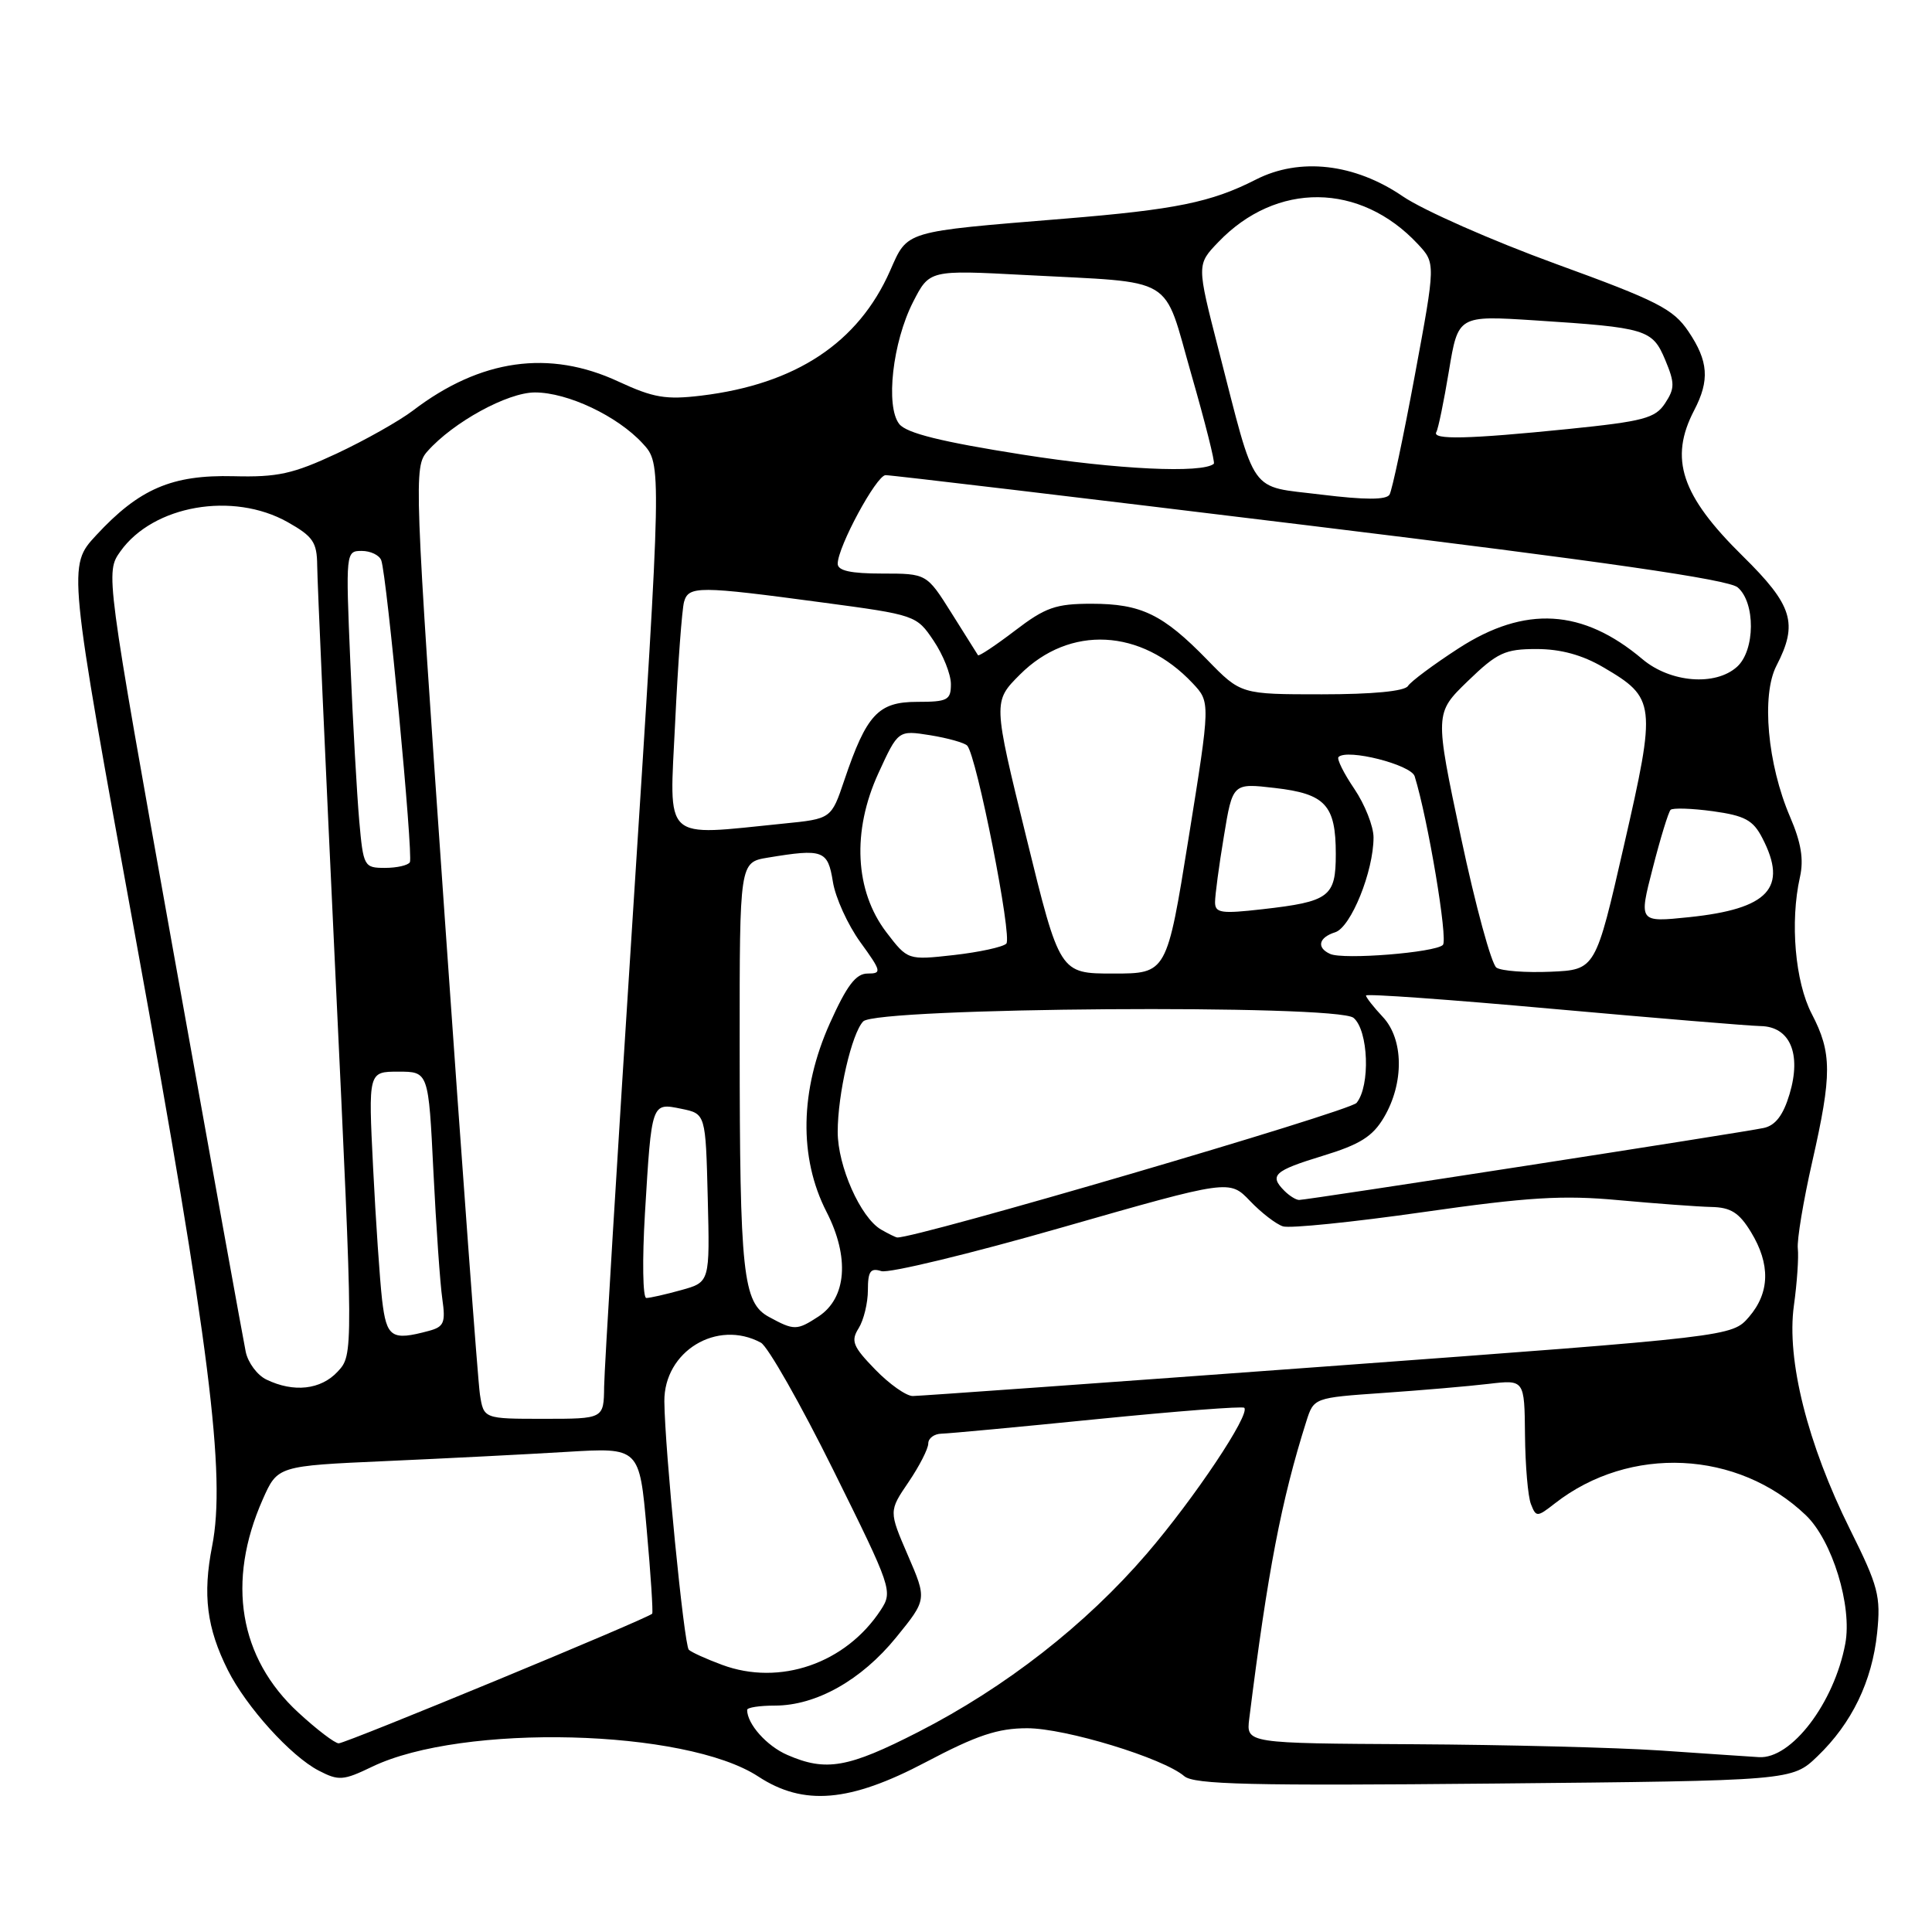<?xml version="1.0" encoding="UTF-8" standalone="no"?>
<!DOCTYPE svg PUBLIC "-//W3C//DTD SVG 1.1//EN" "http://www.w3.org/Graphics/SVG/1.1/DTD/svg11.dtd" >
<svg xmlns="http://www.w3.org/2000/svg" xmlns:xlink="http://www.w3.org/1999/xlink" version="1.1" viewBox="0 0 256 256">
 <g >
 <path fill="currentColor"
d=" M 122.66 233.50 C 129.43 229.93 132.21 229.00 136.11 229.00 C 141.18 229.00 154.12 232.95 156.92 235.35 C 158.21 236.46 165.79 236.64 197.98 236.33 C 237.46 235.95 237.46 235.95 240.82 232.72 C 245.38 228.34 248.06 222.80 248.73 216.37 C 249.23 211.50 248.89 210.19 245.15 202.68 C 239.51 191.35 236.70 180.18 237.70 173.00 C 238.12 169.97 238.35 166.57 238.22 165.44 C 238.09 164.31 238.95 159.13 240.13 153.94 C 242.76 142.36 242.75 139.50 240.07 134.35 C 237.86 130.11 237.17 122.17 238.50 116.23 C 239.03 113.88 238.66 111.64 237.19 108.23 C 234.20 101.27 233.37 92.11 235.39 88.21 C 238.29 82.60 237.56 80.22 230.92 73.68 C 222.76 65.65 221.14 60.79 224.49 54.36 C 226.56 50.39 226.38 47.85 223.72 43.91 C 221.71 40.93 219.61 39.86 206.11 34.95 C 197.69 31.88 188.58 27.86 185.88 26.02 C 179.50 21.66 172.22 20.83 166.42 23.79 C 160.49 26.81 155.79 27.77 141.00 28.98 C 119.61 30.73 120.31 30.52 117.94 35.88 C 113.73 45.42 105.45 50.90 92.95 52.42 C 88.23 52.99 86.59 52.71 81.95 50.56 C 72.78 46.29 63.67 47.57 54.72 54.40 C 52.92 55.77 48.38 58.33 44.63 60.09 C 38.82 62.80 36.79 63.25 30.94 63.10 C 22.78 62.90 18.45 64.76 12.74 70.93 C 8.98 74.99 8.98 74.99 17.99 124.42 C 27.77 178.13 29.95 195.48 28.11 204.86 C 26.84 211.32 27.39 215.71 30.19 221.30 C 32.63 226.17 38.54 232.71 42.24 234.62 C 44.88 235.99 45.49 235.94 49.31 234.10 C 61.27 228.34 90.85 229.09 100.48 235.40 C 106.48 239.33 112.60 238.81 122.66 233.50 Z  M 104.33 232.54 C 101.60 231.36 99.00 228.44 99.00 226.57 C 99.00 226.25 100.66 226.00 102.68 226.00 C 108.14 226.00 114.14 222.63 118.74 216.97 C 122.83 211.94 122.83 211.94 120.30 206.09 C 117.77 200.23 117.77 200.23 120.39 196.38 C 121.82 194.27 123.00 191.97 123.00 191.27 C 123.00 190.57 123.79 189.99 124.75 189.97 C 125.71 189.95 135.04 189.08 145.48 188.03 C 155.92 186.99 164.65 186.31 164.87 186.54 C 165.71 187.38 158.25 198.55 151.95 205.88 C 143.85 215.30 133.24 223.58 121.69 229.49 C 112.37 234.26 109.45 234.77 104.33 232.54 Z  M 220.00 231.95 C 214.22 231.56 199.52 231.19 187.31 231.12 C 165.13 231.00 165.13 231.00 165.53 227.75 C 167.97 208.23 169.79 198.78 173.09 188.35 C 174.09 185.21 174.09 185.21 183.29 184.57 C 188.36 184.22 194.64 183.68 197.25 183.37 C 202.00 182.81 202.00 182.81 202.07 190.16 C 202.11 194.20 202.46 198.32 202.86 199.31 C 203.54 201.05 203.67 201.05 206.04 199.20 C 215.95 191.47 230.28 192.15 239.29 200.78 C 242.78 204.12 245.45 212.81 244.51 217.80 C 243.04 225.66 237.36 233.11 233.06 232.83 C 231.65 232.74 225.78 232.35 220.00 231.95 Z  M 39.53 226.92 C 31.68 219.69 29.99 209.59 34.81 198.69 C 36.78 194.24 36.78 194.24 51.14 193.60 C 59.04 193.25 69.83 192.70 75.11 192.38 C 84.73 191.80 84.73 191.80 85.69 202.65 C 86.23 208.62 86.55 213.65 86.42 213.82 C 86.00 214.40 45.85 231.00 44.88 231.00 C 44.37 231.00 41.96 229.16 39.53 226.92 Z  M 95.68 220.60 C 93.57 219.82 91.59 218.92 91.27 218.60 C 90.64 217.98 88.09 192.00 88.03 185.70 C 87.97 179.06 95.01 174.77 100.82 177.91 C 101.74 178.41 106.07 186.02 110.43 194.82 C 118.18 210.46 118.32 210.86 116.70 213.34 C 112.06 220.42 103.32 223.44 95.68 220.60 Z  M 63.59 184.75 C 63.32 182.96 61.23 154.59 58.94 121.70 C 54.87 63.29 54.82 61.85 56.64 59.80 C 60.06 55.94 67.25 52.00 70.88 52.00 C 75.22 52.00 81.81 55.12 85.15 58.75 C 87.69 61.50 87.69 61.50 83.90 120.50 C 81.81 152.95 80.08 181.41 80.05 183.75 C 80.00 188.00 80.00 188.00 72.05 188.00 C 64.09 188.00 64.09 188.00 63.59 184.75 Z  M 115.97 181.47 C 113.00 178.41 112.71 177.69 113.78 175.99 C 114.45 174.91 115.00 172.64 115.00 170.95 C 115.00 168.45 115.34 167.97 116.78 168.43 C 117.76 168.74 128.54 166.14 140.73 162.64 C 162.91 156.29 162.91 156.29 165.63 159.13 C 167.13 160.70 169.09 162.21 170.00 162.50 C 170.91 162.79 179.27 161.94 188.58 160.61 C 202.48 158.62 207.11 158.34 214.50 159.03 C 219.45 159.48 224.97 159.89 226.76 159.93 C 229.34 159.98 230.45 160.69 232.01 163.25 C 234.61 167.51 234.52 171.28 231.75 174.50 C 229.50 177.10 229.50 177.10 176.00 181.04 C 146.57 183.20 121.80 184.98 120.95 184.98 C 120.09 184.99 117.85 183.41 115.97 181.47 Z  M 35.30 182.80 C 34.09 182.22 32.86 180.56 32.56 179.12 C 32.26 177.68 27.95 153.85 22.99 126.18 C 13.97 75.85 13.97 75.85 15.96 73.05 C 20.31 66.95 30.86 65.11 38.11 69.18 C 41.48 71.08 42.00 71.84 42.03 74.93 C 42.04 76.90 43.13 101.22 44.44 129.00 C 46.83 179.50 46.83 179.50 44.74 181.75 C 42.51 184.15 38.92 184.55 35.30 182.80 Z  M 50.63 172.25 C 50.33 169.64 49.79 161.76 49.44 154.75 C 48.80 142.00 48.80 142.00 52.79 142.00 C 56.78 142.00 56.78 142.00 57.43 155.25 C 57.79 162.54 58.32 170.13 58.61 172.12 C 59.06 175.27 58.83 175.81 56.82 176.35 C 51.88 177.68 51.22 177.24 50.63 172.25 Z  M 101.89 174.50 C 98.43 172.62 98.02 168.81 98.01 138.38 C 98.00 114.26 98.00 114.26 101.75 113.64 C 109.07 112.43 109.69 112.66 110.36 116.83 C 110.69 118.93 112.33 122.53 113.99 124.83 C 116.81 128.72 116.87 129.00 114.96 129.00 C 113.41 129.00 112.21 130.58 109.96 135.59 C 105.99 144.44 105.83 153.39 109.52 160.58 C 112.60 166.59 112.18 171.99 108.46 174.44 C 105.59 176.31 105.23 176.32 101.89 174.50 Z  M 85.46 160.75 C 86.35 146.00 86.31 146.11 90.28 146.92 C 93.50 147.58 93.50 147.58 93.78 158.73 C 94.06 169.89 94.06 169.89 90.28 170.94 C 88.20 171.52 86.11 171.99 85.64 171.99 C 85.17 172.00 85.09 166.94 85.46 160.75 Z  M 116.74 162.92 C 114.02 161.33 111.00 154.52 111.00 149.98 C 111.00 144.97 112.86 136.92 114.38 135.34 C 116.16 133.49 177.15 133.05 179.35 134.87 C 181.33 136.52 181.60 143.89 179.75 146.14 C 178.82 147.27 121.18 164.15 118.88 163.97 C 118.67 163.95 117.71 163.48 116.74 162.92 Z  M 170.20 157.80 C 168.14 155.74 168.81 155.13 175.25 153.16 C 180.21 151.65 181.89 150.59 183.38 148.06 C 186.07 143.50 186.00 137.70 183.23 134.75 C 182.00 133.44 181.00 132.16 181.00 131.91 C 181.00 131.65 192.14 132.45 205.75 133.68 C 219.36 134.90 231.75 135.93 233.27 135.96 C 237.19 136.02 238.73 139.63 237.12 144.99 C 236.29 147.77 235.25 149.13 233.71 149.46 C 231.08 150.04 173.21 159.00 172.14 159.00 C 171.73 159.00 170.86 158.46 170.20 157.80 Z  M 136.00 110.98 C 131.57 92.96 131.57 92.96 135.16 89.37 C 141.74 82.80 151.22 83.28 158.03 90.53 C 160.39 93.04 160.39 93.04 157.50 111.02 C 154.61 129.00 154.61 129.00 147.51 129.00 C 140.42 129.00 140.42 129.00 136.00 110.98 Z  M 198.29 128.22 C 197.63 127.79 195.51 120.02 193.59 110.97 C 190.10 94.50 190.10 94.50 194.49 90.25 C 198.40 86.47 199.41 86.00 203.60 86.00 C 206.79 86.00 209.66 86.78 212.45 88.42 C 219.40 92.49 219.49 93.23 215.19 112.00 C 211.42 128.50 211.42 128.50 205.46 128.76 C 202.18 128.90 198.96 128.66 198.29 128.22 Z  M 117.44 123.52 C 113.27 118.04 112.87 110.14 116.39 102.46 C 119.01 96.75 119.01 96.75 123.25 97.42 C 125.59 97.80 127.80 98.42 128.16 98.80 C 129.41 100.14 134.17 124.23 133.34 125.04 C 132.88 125.49 129.75 126.17 126.39 126.55 C 120.28 127.23 120.28 127.23 117.44 123.52 Z  M 176.25 126.40 C 174.41 125.57 174.73 124.22 176.92 123.53 C 179.01 122.86 182.00 115.46 182.00 110.96 C 182.00 109.49 180.85 106.59 179.45 104.52 C 178.05 102.46 177.11 100.56 177.36 100.31 C 178.49 99.17 186.97 101.32 187.45 102.86 C 189.20 108.49 191.89 124.51 191.19 125.21 C 190.18 126.22 178.00 127.20 176.25 126.40 Z  M 219.00 115.02 C 220.01 111.06 221.08 107.59 221.36 107.31 C 221.64 107.03 224.16 107.11 226.96 107.49 C 231.20 108.08 232.30 108.67 233.52 111.05 C 236.94 117.65 234.36 120.43 223.82 121.53 C 217.14 122.22 217.14 122.22 219.00 115.02 Z  M 161.00 119.54 C 161.00 118.63 161.52 114.71 162.17 110.82 C 163.33 103.76 163.33 103.76 168.92 104.41 C 175.62 105.18 177.00 106.67 177.00 113.16 C 177.00 118.84 176.17 119.47 167.25 120.48 C 161.81 121.10 161.00 120.98 161.00 119.54 Z  M 47.60 108.75 C 47.30 105.31 46.76 95.86 46.42 87.75 C 45.80 73.16 45.82 73.00 47.93 73.00 C 49.10 73.00 50.27 73.56 50.52 74.25 C 51.26 76.26 54.78 113.43 54.31 114.25 C 54.07 114.66 52.59 115.00 51.02 115.00 C 48.24 115.00 48.14 114.83 47.60 108.75 Z  M 89.46 95.75 C 89.83 87.91 90.37 80.71 90.64 79.75 C 91.24 77.62 92.58 77.63 108.96 79.83 C 121.31 81.48 121.45 81.53 123.71 84.90 C 124.97 86.77 126.00 89.35 126.00 90.65 C 126.00 92.77 125.56 93.00 121.52 93.00 C 116.37 93.00 114.82 94.67 111.88 103.37 C 110.15 108.50 110.15 108.50 103.82 109.13 C 87.61 110.76 88.69 111.76 89.46 95.75 Z  M 159.96 87.42 C 154.09 81.39 151.21 80.00 144.63 80.00 C 139.89 80.00 138.52 80.48 134.48 83.57 C 131.91 85.53 129.71 86.99 129.59 86.82 C 129.47 86.64 127.90 84.14 126.09 81.25 C 122.79 76.00 122.79 76.00 116.90 76.00 C 112.72 76.00 111.00 75.62 111.00 74.70 C 111.00 72.47 116.12 63.00 117.34 62.96 C 117.98 62.94 143.25 65.95 173.50 69.64 C 212.61 74.41 229.01 76.78 230.25 77.83 C 232.62 79.84 232.58 86.17 230.17 88.35 C 227.31 90.94 221.34 90.46 217.64 87.35 C 209.72 80.66 202.08 80.21 193.28 85.90 C 189.96 88.05 186.94 90.30 186.56 90.90 C 186.14 91.59 181.88 92.00 175.15 92.00 C 164.42 92.00 164.42 92.00 159.96 87.42 Z  M 175.09 65.54 C 165.35 64.33 166.53 66.01 161.45 46.28 C 158.57 35.06 158.57 35.06 161.43 32.08 C 169.12 24.05 180.23 24.16 187.87 32.34 C 190.23 34.87 190.23 34.87 187.48 49.69 C 185.97 57.83 184.46 64.97 184.12 65.54 C 183.69 66.25 180.89 66.25 175.09 65.54 Z  M 135.50 60.24 C 124.71 58.54 120.13 57.40 119.16 56.19 C 117.31 53.85 118.27 45.34 120.99 40.01 C 123.16 35.77 123.16 35.77 135.83 36.44 C 156.14 37.53 154.02 36.25 157.87 49.65 C 159.69 55.98 161.03 61.29 160.84 61.45 C 159.34 62.75 147.99 62.21 135.50 60.24 Z  M 190.32 57.25 C 190.57 56.84 191.32 53.19 191.99 49.15 C 193.21 41.80 193.21 41.80 203.36 42.45 C 218.19 43.41 218.95 43.64 220.65 47.69 C 221.93 50.76 221.93 51.46 220.63 53.44 C 219.33 55.42 217.79 55.83 207.77 56.85 C 194.54 58.19 189.71 58.30 190.32 57.25 Z "/>
</g>
</svg>